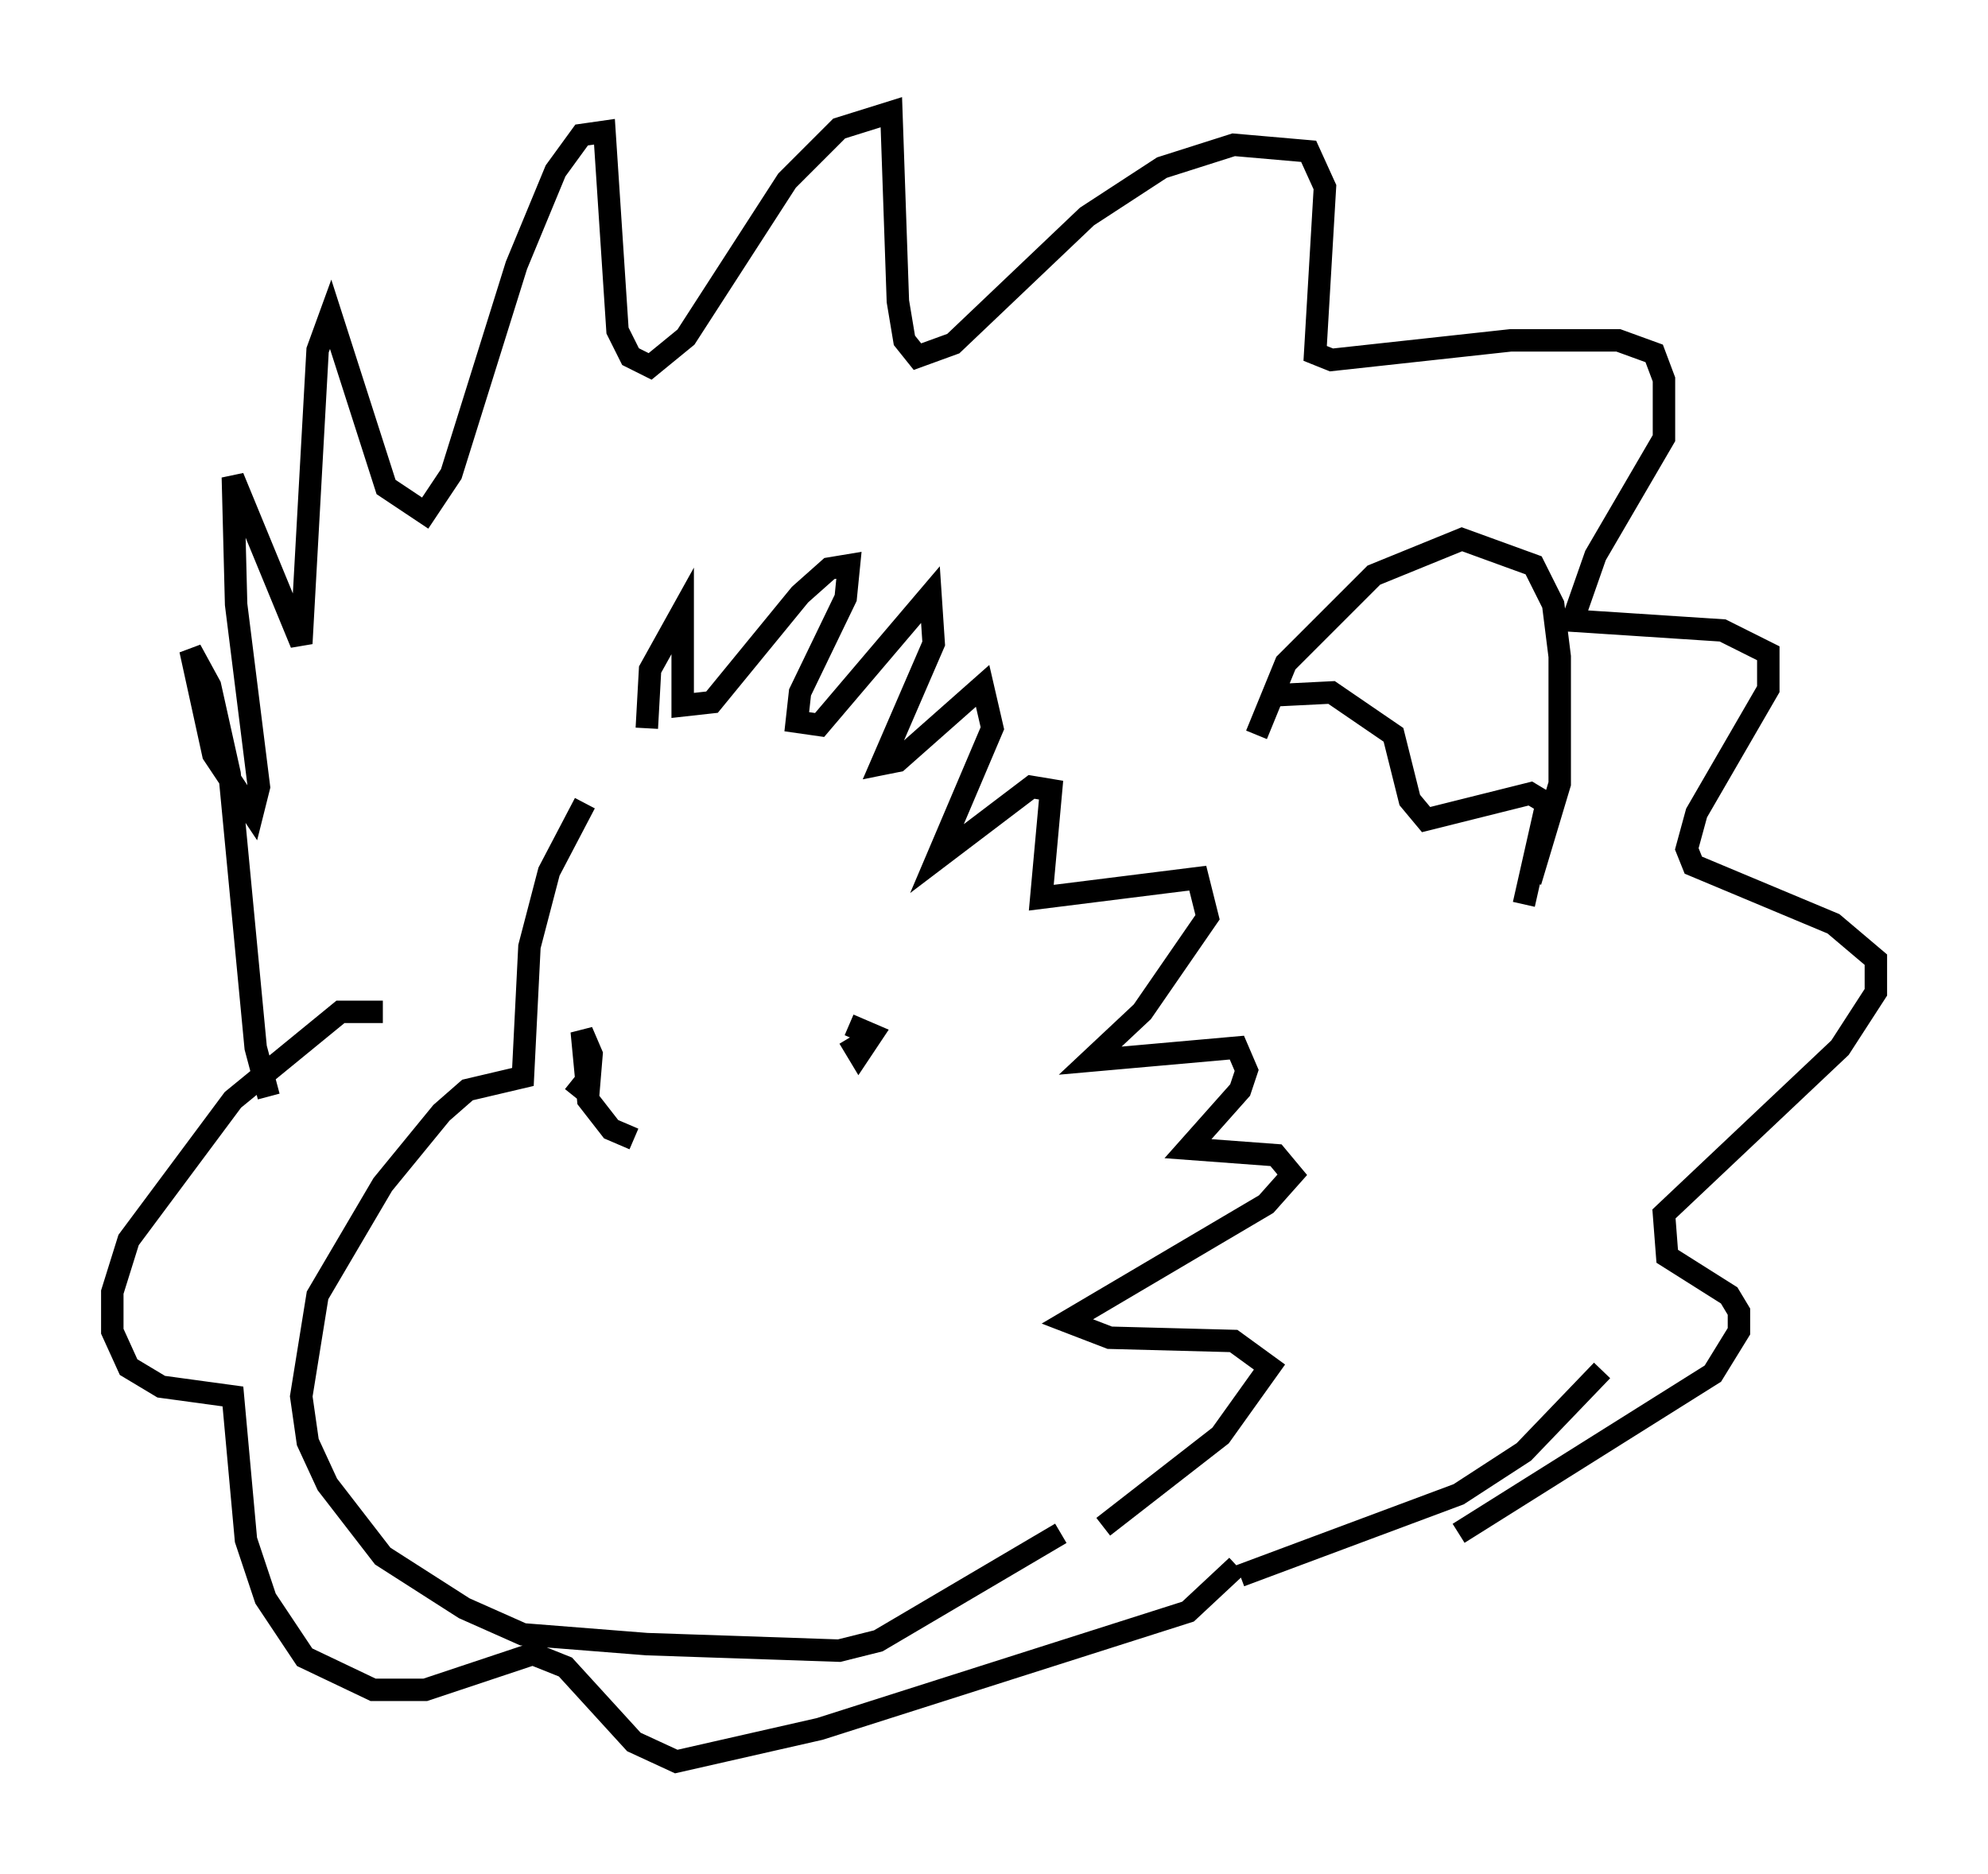 <?xml version="1.0" encoding="utf-8" ?>
<svg baseProfile="full" height="83.497" version="1.1" width="88.581" xmlns="http://www.w3.org/2000/svg" xmlns:ev="http://www.w3.org/2001/xml-events" xmlns:xlink="http://www.w3.org/1999/xlink"><defs /><rect fill="white" height="83.497" width="88.581" x="0" y="0" /><path d="M27.078, 35.067 m-1.017, 0.726 l-1.598, 3.05 -0.872, 3.341 l-0.291, 5.81 -2.469, 0.581 l-1.162, 1.017 -2.615, 3.196 l-2.905, 4.939 -0.726, 4.503 l0.291, 2.034 0.872, 1.888 l2.469, 3.196 3.631, 2.324 l2.615, 1.162 5.52, 0.436 l8.57, 0.291 1.743, -0.436 l8.134, -4.793 m-18.447, -35.877 l0.145, -2.615 1.453, -2.615 l0.0, 4.212 1.307, -0.145 l3.922, -4.793 1.307, -1.162 l0.872, -0.145 -0.145, 1.453 l-2.034, 4.212 -0.145, 1.307 l1.017, 0.145 4.939, -5.81 l0.145, 2.179 -2.324, 5.374 l0.726, -0.145 3.777, -3.341 l0.436, 1.888 -2.469, 5.81 l4.212, -3.196 0.872, 0.145 l-0.436, 4.793 6.972, -0.872 l0.436, 1.743 -2.905, 4.212 l-2.324, 2.179 6.536, -0.581 l0.436, 1.017 -0.291, 0.872 l-2.324, 2.615 3.922, 0.291 l0.726, 0.872 -1.162, 1.307 l-8.86, 5.229 1.888, 0.726 l5.52, 0.145 1.598, 1.162 l-2.179, 3.05 -5.229, 4.067 m-37.184, -19.173 l-0.581, -2.179 -1.162, -12.201 l-0.872, -3.922 -0.872, -1.598 l1.017, 4.648 1.743, 2.615 l0.291, -1.162 -1.017, -8.134 l-0.145, -5.665 3.05, 7.408 l0.726, -13.073 0.581, -1.598 l2.469, 7.698 1.743, 1.162 l1.162, -1.743 2.905, -9.296 l1.743, -4.212 1.162, -1.598 l1.017, -0.145 0.581, 8.86 l0.581, 1.162 0.872, 0.436 l1.598, -1.307 4.503, -6.972 l2.324, -2.324 2.324, -0.726 l0.291, 8.425 0.291, 1.743 l0.581, 0.726 1.598, -0.581 l5.955, -5.665 3.341, -2.179 l3.196, -1.017 3.341, 0.291 l0.726, 1.598 -0.436, 7.408 l0.726, 0.291 7.989, -0.872 l4.793, 0.0 1.598, 0.581 l0.436, 1.162 0.0, 2.615 l-3.05, 5.229 -1.017, 2.905 l6.682, 0.436 2.034, 1.017 l0.0, 1.598 -3.196, 5.52 l-0.436, 1.598 0.291, 0.726 l6.246, 2.615 1.888, 1.598 l0.0, 1.453 -1.598, 2.469 l-7.844, 7.408 0.145, 1.888 l2.76, 1.743 0.436, 0.726 l0.0, 0.872 -1.162, 1.888 l-11.33, 7.117 m-47.933, -23.24 l-1.888, 0.0 -4.793, 3.922 l-4.648, 6.246 -0.726, 2.324 l0.0, 1.743 0.726, 1.598 l1.453, 0.872 3.196, 0.436 l0.581, 6.391 0.872, 2.615 l1.743, 2.615 3.05, 1.453 l2.324, 0.0 4.793, -1.598 l1.453, 0.581 3.05, 3.341 l1.888, 0.872 6.391, -1.453 l16.413, -5.229 2.179, -2.034 m0.872, -37.039 l1.307, -3.196 3.922, -3.922 l3.922, -1.598 3.196, 1.162 l0.872, 1.743 0.291, 2.324 l0.0, 5.665 -1.307, 4.358 m-11.765, -8.279 l2.905, -0.145 2.76, 1.888 l0.726, 2.905 0.726, 0.872 l4.648, -1.162 0.726, 0.436 l-1.017, 4.503 m3.486, 20.771 l-3.486, 3.631 -2.905, 1.888 l-9.732, 3.631 m-29.776, -22.078 l0.726, 0.581 0.145, -1.743 l-0.436, -1.017 0.291, 3.05 l1.017, 1.307 1.017, 0.436 m9.587, -4.503 l0.436, 0.726 0.581, -0.872 l-1.017, -0.436 " fill="none" stroke="black" stroke-width="1" /></svg>